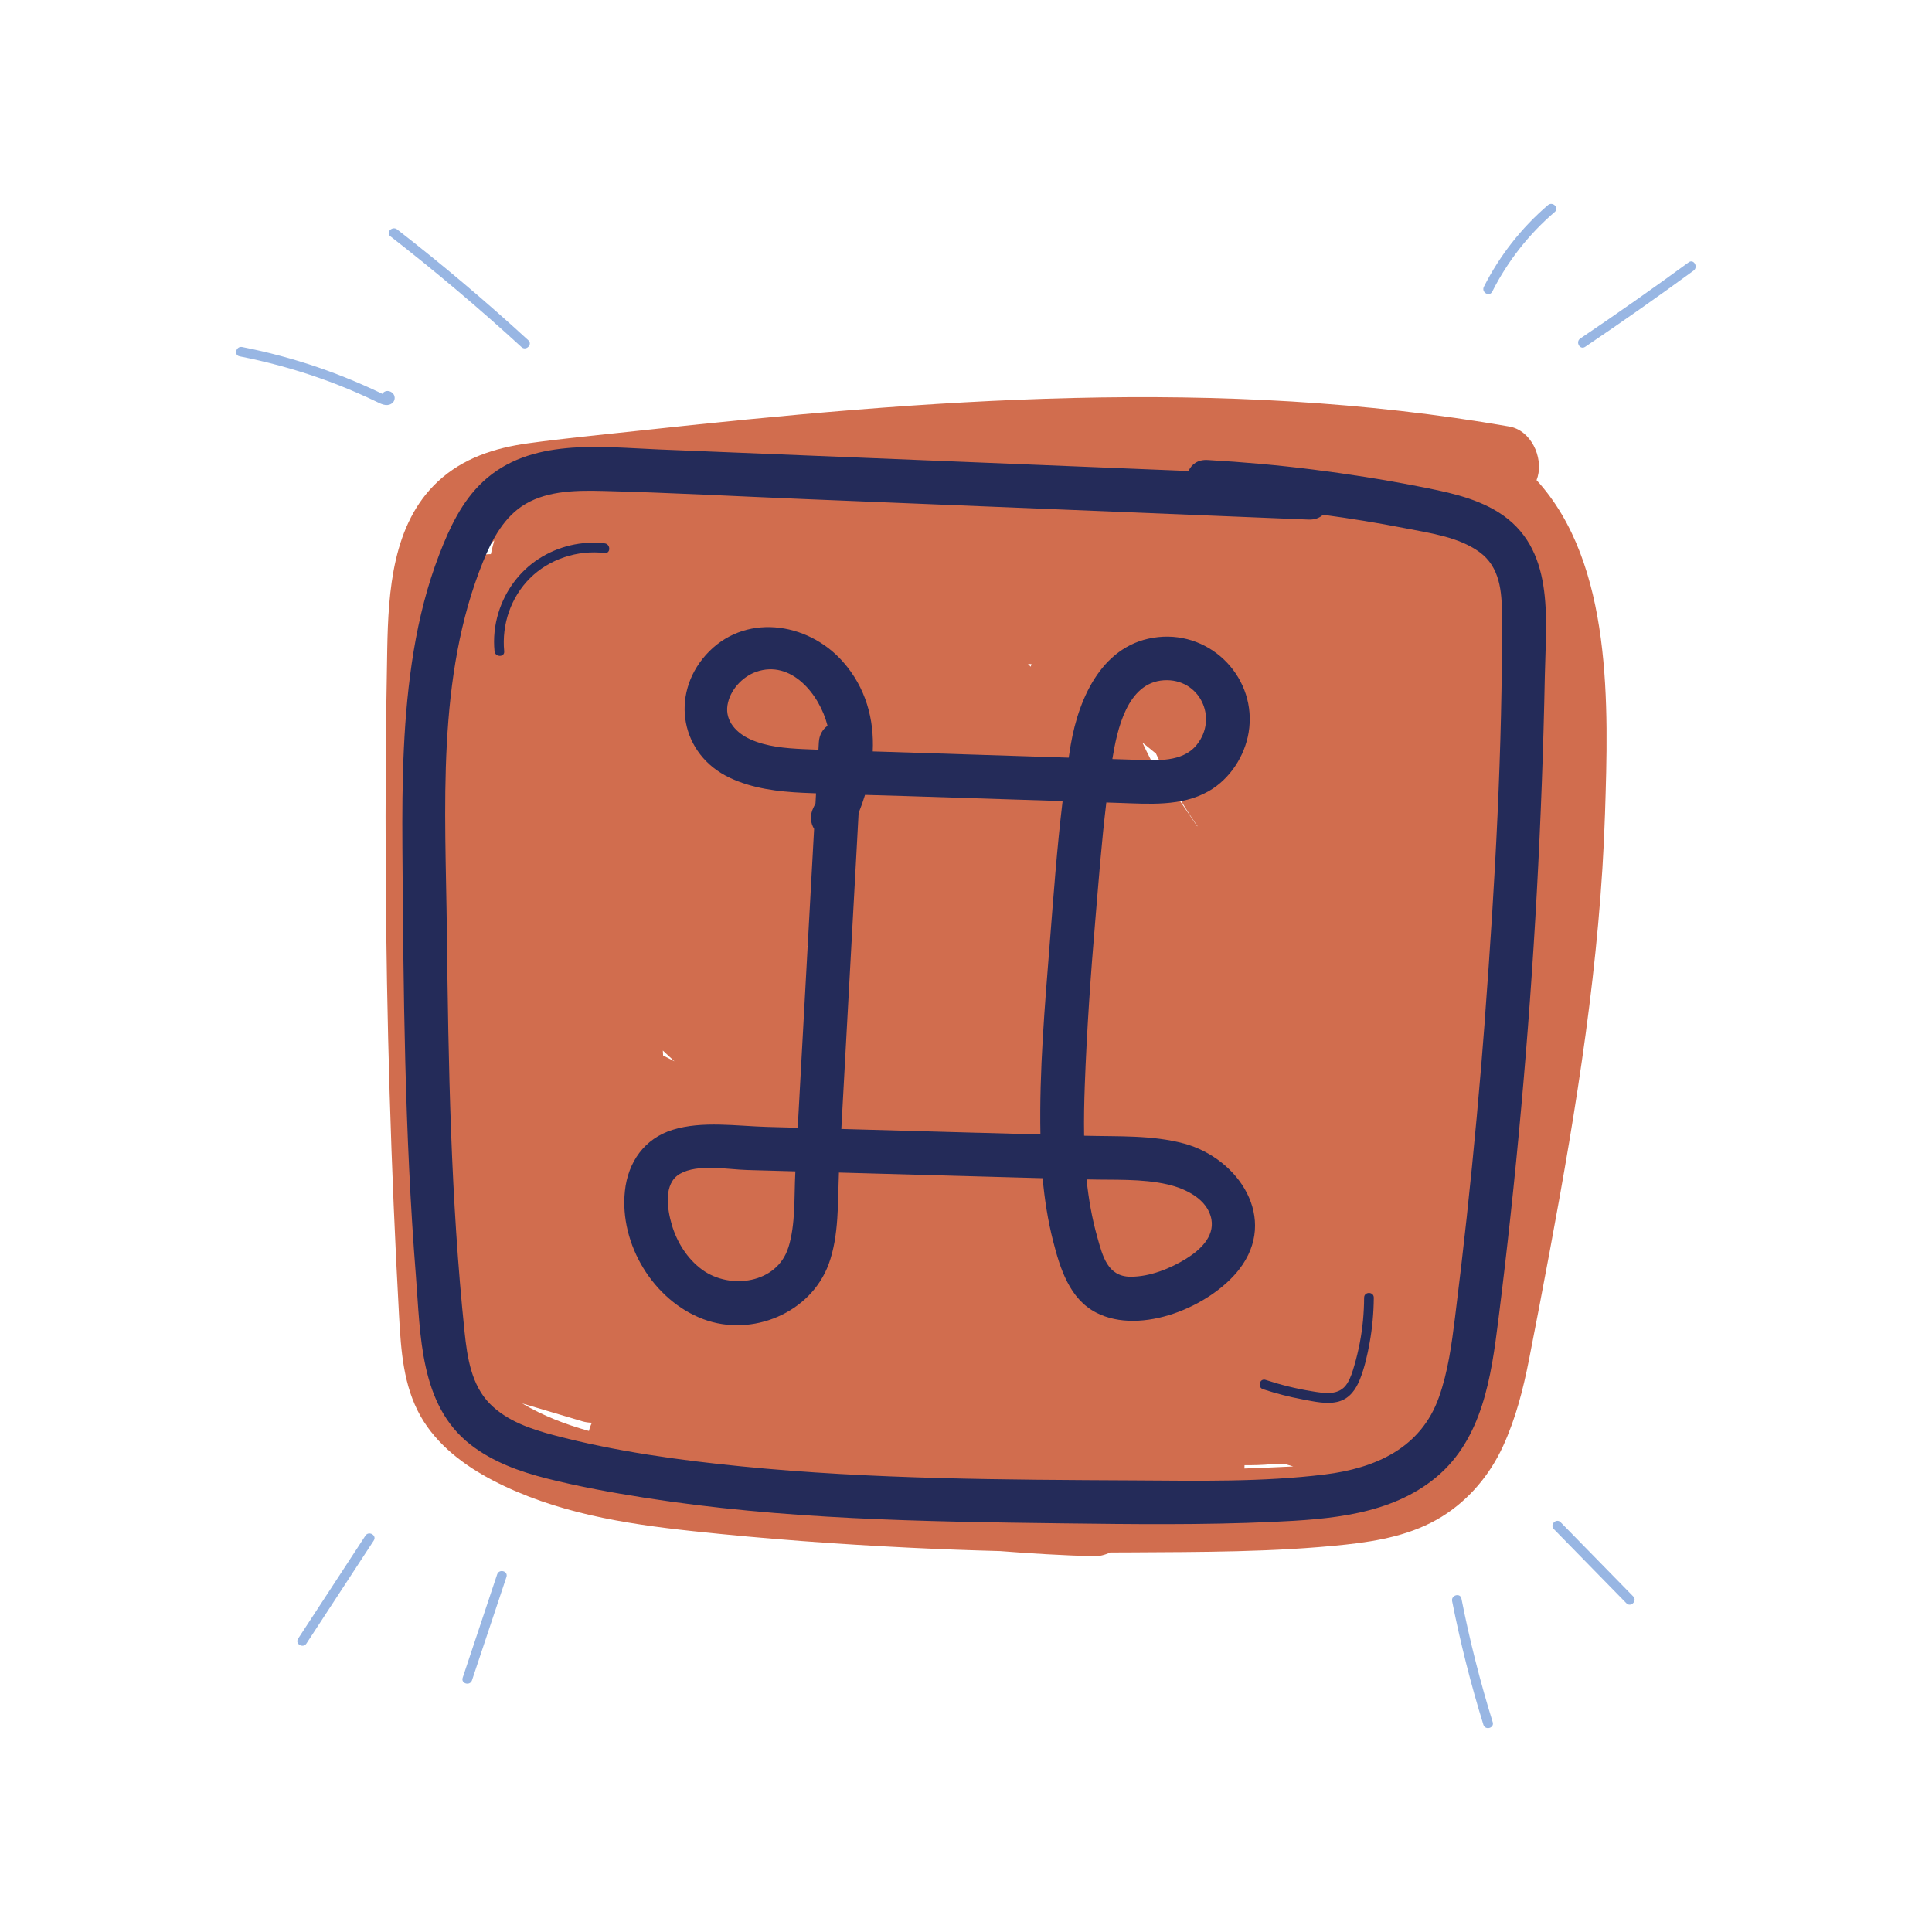 <?xml version="1.0" encoding="UTF-8"?>
<svg id="CMD_Button" data-name="CMD Button" xmlns="http://www.w3.org/2000/svg" viewBox="0 0 600 600">
  <path d="m164.07,105.67c-13.1-12.02-26.69-23.5-40.73-34.42-1.51-1.17-3.64.94-2.12,2.12,14.03,10.92,27.62,22.4,40.73,34.42,1.42,1.3,3.55-.81,2.12-2.12h0Z" style="fill: #98b6e3;"/>
  <path d="m121.43,122.9c-1.41,1.98-1.88,1.95-1.43-.11-.18-.03-.36-.08-.53-.14-.37-.13-.71-.33-1.06-.5-.9-.43-1.81-.86-2.72-1.28-1.87-.86-3.75-1.68-5.64-2.48-3.69-1.55-7.43-2.99-11.22-4.29-7.72-2.65-15.62-4.76-23.63-6.33-1.89-.37-2.69,2.52-.8,2.89,8.39,1.65,16.65,3.88,24.72,6.71,4.02,1.41,7.99,2.96,11.89,4.67,1.97.86,3.93,1.76,5.88,2.7,1.38.67,3.05,1.56,4.56.7s1.5-2.85,0-3.71-3.24.19-2.9,1.97c.36,1.89,3.25,1.09,2.89-.8h0Z" style="fill: #98b6e3;"/>
  <path d="m450.97,497.26c2.56,12.95,5.8,25.76,9.71,38.37.57,1.84,3.47,1.05,2.89-.8-3.91-12.61-7.16-25.42-9.71-38.37-.37-1.89-3.27-1.09-2.89.8h0Z" style="fill: #98b6e3;"/>
  <path d="m482.55,474.87c7.51,7.68,15.02,15.35,22.54,23.03,1.35,1.38,3.47-.74,2.12-2.12-7.51-7.68-15.02-15.35-22.54-23.03-1.35-1.38-3.47.74-2.12,2.12h0Z" style="fill: #98b6e3;"/>
  <path d="m154.39,488.94c-3.57,10.7-7.14,21.4-10.7,32.1-.61,1.84,2.28,2.62,2.89.8,3.57-10.7,7.14-21.4,10.7-32.1.61-1.84-2.28-2.62-2.89-.8h0Z" style="fill: #98b6e3;"/>
  <path d="m113.48,476.92c-6.97,10.66-13.94,21.32-20.9,31.98-1.06,1.62,1.54,3.13,2.59,1.51,6.97-10.66,13.94-21.32,20.9-31.98,1.06-1.62-1.54-3.13-2.59-1.51h0Z" style="fill: #98b6e3;"/>
  <path d="m463.42,90.58c4.78-9.46,11.37-17.86,19.43-24.76,1.47-1.26-.66-3.37-2.12-2.12-8.23,7.04-15.02,15.7-19.9,25.36-.87,1.72,1.72,3.24,2.59,1.51h0Z" style="fill: #98b6e3;"/>
  <path d="m492.28,107.72c11.37-7.68,22.6-15.57,33.67-23.67,1.54-1.13.05-3.73-1.51-2.59-11.07,8.1-22.3,15.99-33.67,23.67-1.59,1.07-.09,3.67,1.51,2.59h0Z" style="fill: #98b6e3;"/>
  <path d="m477.2,149.09c.13-.35.25-.69.35-1.06,1.68-6.1-2.07-14.39-8.84-15.57-89.77-15.64-180.79-8.44-270.77,1.35-11.33,1.23-22.7,2.31-33.99,3.87-10.36,1.43-20.21,4.61-28.01,11.9-14.06,13.13-15.34,34.04-15.68,52.02-.88,46.05-.63,92.12.75,138.16.69,23.02,1.66,46.03,2.93,69.02.59,10.65,1.32,21.6,6.71,31.09,5.01,8.83,13.56,15.28,22.43,19.89,19.29,10.02,40.67,13.45,62.05,15.74,22.51,2.42,45.12,4.07,67.73,5.17,9.23.45,18.47.79,27.71,1.03,9.63.77,19.29,1.31,28.94,1.61,1.81.06,3.61-.39,5.27-1.18,1.93,0,3.85,0,5.78-.02,22.32-.14,45.08-.04,67.29-2.42,10.37-1.11,20.84-3.08,29.86-8.64,8.43-5.2,14.98-12.99,19.09-21.97,3.94-8.6,6.23-17.6,8.05-26.84,2.2-11.18,4.33-22.38,6.42-33.58,8.38-44.89,15.72-90.25,17.18-135.97,1.06-33.06,2.56-77.53-21.26-103.58Zm-325.67,20.84c.58-.72,1.22-1.39,1.88-2.03.02-.02.05-.05.09-.08-.4,1.41-.74,2.84-1.06,4.27-.59,0-1.19.03-1.8.12-.13.02-.27.05-.4.08.33-.58.66-1.15.97-1.74.14-.26.24-.46.33-.62Zm31.37,274.47c-7.36-2.06-14.12-4.64-20.74-8.56,6.2,1.85,12.41,3.69,18.61,5.54,1.01.3,2.03.44,3.05.46-.39.79-.7,1.64-.92,2.56Zm23.04-116.6c-.02-.52-.05-1.03-.09-1.55,1.2,1.13,2.42,2.24,3.62,3.36-1.18-.61-2.36-1.21-3.54-1.82Zm44.64-33.95c1.32,1,2.63,2.01,3.93,3.02,2.14,2.48,4.28,4.95,6.44,7.41-3.48-3.45-6.94-6.92-10.37-10.42Zm69.51-86.8c-.28-.28-.56-.57-.84-.85.36.02.72.04,1.08.05-.09.26-.17.53-.24.79Zm51.69,49.54c-4.67-6.98-9.46-13.88-14.4-20.67-.89-1.76-1.76-3.52-2.6-5.3,1.41,1.11,2.81,2.25,4.22,3.42,3.56,7.61,7.64,14.93,12.43,21.88.15.22.31.43.46.65-.03,0-.07.01-.1.02Zm14.69,199.45c.02-.34.03-.68.03-1.02,2.79.03,5.58-.05,8.32-.3.31.01.62.03.93.05,1.04.05,2.01-.05,2.93-.23.98.28,1.96.59,2.94.88-5.05.24-10.1.45-15.15.63Zm86.87-212.7c-.4-1.17-.97-2.26-1.69-3.26-.4-1.61-1.11-3.11-2.07-4.44.26-.16.52-.32.77-.5,1.11-.75,2.11-1.58,3.02-2.46.03,3.55.01,7.1-.04,10.65Z" style="fill: #d16d4e;"/>
  <path d="m465.29,159.05c-7.55-4.7-16.61-6.4-25.2-8.08-10.74-2.1-21.56-3.79-32.42-5.16-10.84-1.37-21.73-2.33-32.65-2.95-3.02-.17-4.99,1.34-5.91,3.41-32.62-1.33-65.24-2.65-97.86-3.98-22.22-.9-44.45-1.81-66.67-2.71-18.33-.75-39.89-3.64-54.56,9.98-6.57,6.1-10.45,14.43-13.61,22.65-3.72,9.65-6.24,19.73-7.93,29.93-3.33,20.15-3.65,40.58-3.51,60.95.31,44.42.68,88.92,4.2,133.22,1.44,18.14,1.12,39.93,16.83,52.24,6.92,5.42,15.3,8.45,23.74,10.59,10,2.53,20.21,4.38,30.4,5.99,42.87,6.75,86.3,7.42,129.61,7.96,21.82.27,43.66.54,65.46-.45,17.6-.8,36.77-2.14,50.89-13.94,14.31-11.95,17.02-31.21,19.2-48.59,2.76-21.94,5.13-43.93,7.11-65.96,4.03-44.65,6.48-89.44,7.35-134.26.35-18.06,3.25-39.81-14.49-50.85Zm-4.06,156.51c-1.57,20.86-3.48,41.7-5.73,62.49-1.13,10.4-2.34,20.79-3.64,31.17-1.04,8.32-2.16,16.72-4.97,24.66-5.6,15.86-19.75,22.09-35.48,24.03-19.33,2.38-39.22,1.95-58.65,1.84-40.76-.21-81.75-.32-122.34-4.34-19.56-1.94-39.35-4.67-58.38-9.69-7.12-1.88-14.58-4.39-19.88-9.74-5.77-5.83-7.05-14.4-7.87-22.21-4.32-41.31-5.04-82.96-5.51-124.46-.43-38.1-3.38-78.95,11.29-115.02,2.79-6.85,6.59-13.99,13.19-17.82,7.27-4.22,16.23-4.19,24.37-3.99,20.67.52,41.33,1.66,61.99,2.5,42.05,1.71,84.09,3.42,126.14,5.13,10.21.42,20.42.83,30.63,1.25,1.92.08,3.42-.52,4.49-1.5,8.56,1.15,17.09,2.54,25.58,4.2,7.66,1.5,16.53,2.68,23.02,7.4,6.33,4.6,6.94,12.22,6.97,19.46.19,41.53-2.14,83.25-5.25,124.65Z" style="fill: #242b59;"/>
  <path d="m367.78,355.16c-9.92-2.71-20.73-2.17-30.92-2.45-.06,0-.12,0-.18,0-.09-5.24.02-10.48.21-15.7.63-17.15,1.83-34.3,3.28-51.4,1.02-12.08,1.95-24.29,3.41-36.39,1.32.04,2.63.08,3.95.13,9.33.3,19.38,1.17,27.83-3.64,6.55-3.73,11.18-10.82,12.41-18.2,2.76-16.58-11.26-31.44-28.1-29.66-17.01,1.79-24.57,18.47-27.14,33.42-.23,1.34-.43,2.68-.64,4.03-1.63-.05-3.25-.11-4.88-.16-17.54-.56-35.09-1.12-52.63-1.68-1.11-.04-2.23-.07-3.34-.1.47-9.97-2.13-19.82-9.31-27.91-11.09-12.49-30.87-15.16-42.55-2.02-11.1,12.49-7.8,30.92,7.46,38.12,7.1,3.35,15.01,4.3,22.77,4.66,1.34.06,2.68.11,4.02.16-.06,1.04-.11,2.08-.17,3.12-.21.44-.42.88-.64,1.32-1.22,2.44-.91,4.79.21,6.62-1.45,26.5-2.9,53-4.36,79.5-.24,4.43-.49,8.87-.73,13.3-3.16-.09-6.32-.18-9.48-.26-9.41-.26-20.16-1.94-29.32.89-8.82,2.72-13.92,10.06-14.87,19.03-1.75,16.5,8.87,34,24.37,39.8,15.1,5.66,33.39-1.92,38.95-17.2,3.18-8.74,2.78-19.03,3.15-28.34,17.07.47,34.14.95,51.2,1.42,4.02.11,8.04.22,12.06.33.6,6.58,1.62,13.13,3.25,19.52,2.16,8.46,5.08,17.97,13.42,22.25,13.9,7.14,35.41-1.92,44.36-13.44,12.23-15.74-.09-34.44-17.07-39.08Zm-6.38-143.89c11.08-.73,17.1,11.66,10.2,20.11-4.43,5.43-12.45,4.76-18.73,4.58-2.47-.07-4.95-.15-7.42-.23,1.47-9.05,4.57-23.71,15.94-24.46Zm-111.99,21.37c-5.5-.26-11.36-.75-16.44-3.06-4.19-1.91-7.81-5.6-7.05-10.55.72-4.65,4.57-8.86,8.93-10.39,10.83-3.8,19.67,6.92,22.15,16.75-1.49,1.08-2.57,2.79-2.7,5.12-.04.77-.08,1.55-.13,2.32-1.59-.06-3.18-.12-4.76-.19Zm-4.61,154.84c-3.52,11.15-18.08,13.14-26.72,6.85-4.62-3.37-7.85-8.53-9.45-13.97-1.41-4.8-2.71-12.8,2.52-15.81,5.56-3.19,14.81-1.36,20.85-1.19l15.01.42c0,.07,0,.14-.01.21-.42,7.62.13,16.14-2.18,23.49Zm58.89-35.69c-14.14-.39-28.27-.78-42.41-1.18.38-6.97.76-13.93,1.14-20.9,1.22-22.25,2.44-44.49,3.66-66.74.19-3.49.38-6.99.57-10.48.75-1.85,1.41-3.73,1.99-5.63,4.29.12,8.58.23,12.87.37,16.16.52,32.33,1.03,48.49,1.55-1.76,14.58-2.82,29.31-3.97,43.86-1.56,19.78-3.3,39.81-2.92,59.68-6.47-.18-12.95-.36-19.42-.54Zm64.81,39.04c-5.04,3.12-11.38,5.69-17.39,5.67-7.17-.03-8.68-6.44-10.34-12.31-1.66-5.88-2.7-11.87-3.33-17.91.1,0,.2,0,.3,0,8.17.23,16.87-.29,24.88,1.56,5.57,1.28,12.53,4.59,13.61,10.93.91,5.34-3.6,9.49-7.74,12.05Z" style="fill: #242b59;"/>
  <path d="m187.78,168.74c-7.12-.85-14.5.92-20.51,4.83s-10.36,9.86-12.46,16.67c-1.2,3.87-1.63,7.99-1.23,12.02.19,1.9,3.19,1.92,3,0-.81-8.31,2.08-16.81,8.03-22.72s14.75-8.81,23.17-7.8c1.91.23,1.9-2.77,0-3h0Z" style="fill: #242b59;"/>
  <path d="m423.64,402.99c-.02,4.76-.46,9.51-1.37,14.18-.45,2.32-1.01,4.63-1.67,6.9-.56,1.91-1.13,3.84-2.19,5.54-2.49,4-7.2,3.08-11.17,2.43-4.82-.79-9.57-1.97-14.2-3.5-1.84-.6-2.63,2.29-.8,2.89,4.03,1.33,8.14,2.39,12.31,3.17,3.58.66,7.76,1.68,11.35.61,3.33-1,5.25-3.82,6.46-6.9,1.42-3.59,2.29-7.48,2.98-11.27.84-4.64,1.27-9.34,1.3-14.05,0-1.93-2.99-1.93-3,0h0Z" style="fill: #242b59;"/>
</svg>